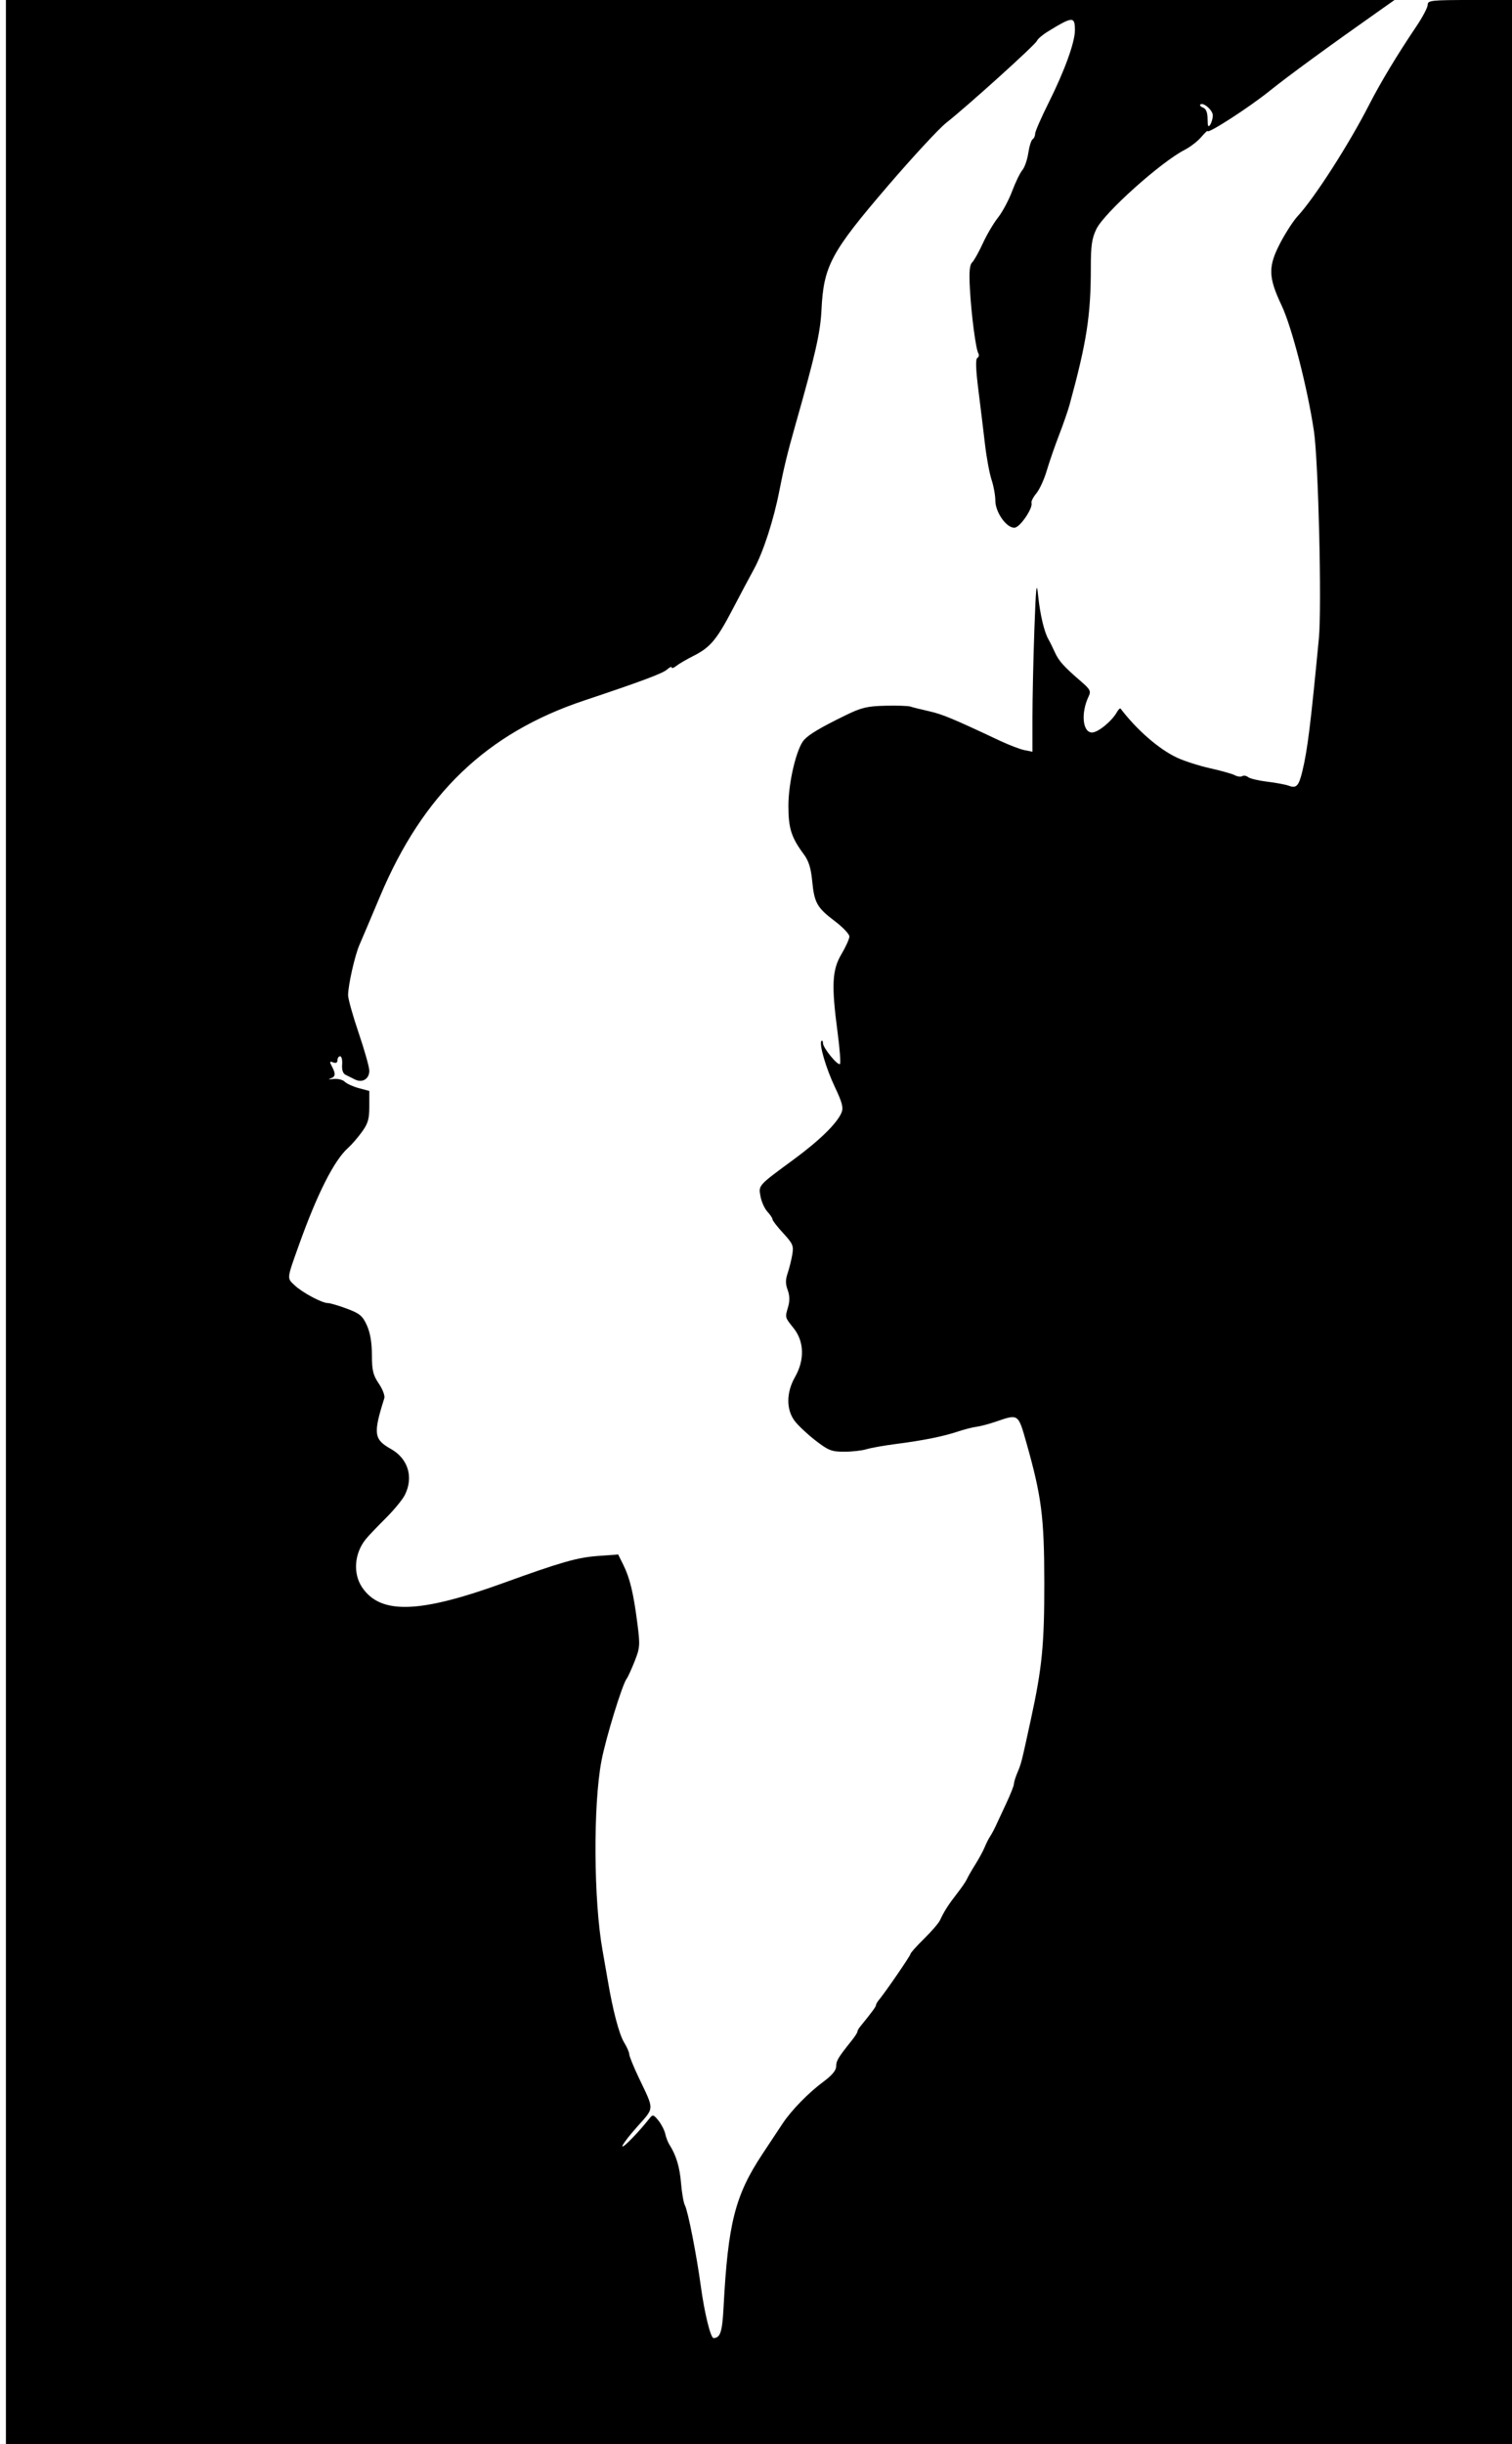 <?xml version="1.0" encoding="UTF-8" standalone="no"?>
<!-- Created with Inkscape (http://www.inkscape.org/) -->

<svg
   xmlns:dc="http://purl.org/dc/elements/1.1/"
   xmlns:cc="http://creativecommons.org/ns#"
   xmlns:rdf="http://www.w3.org/1999/02/22-rdf-syntax-ns#"
   xmlns:svg="http://www.w3.org/2000/svg"
   xmlns="http://www.w3.org/2000/svg"
   xmlns:sodipodi="http://sodipodi.sourceforge.net/DTD/sodipodi-0.dtd"
   xmlns:inkscape="http://www.inkscape.org/namespaces/inkscape"
   version="1.1"
   id="svg815"
   width="760"
   height="1228"
   viewBox="0 0 760 1228"
   sodipodi:docname="IMG_7137inkscape.svg"
   inkscape:version="0.92.4 (5da689c313, 2019-01-14)">
  <defs
     id="defs819" />
  <sodipodi:namedview
     pagecolor="#ffffff"
     bordercolor="#666666"
     borderopacity="1"
     objecttolerance="10"
     gridtolerance="10"
     guidetolerance="10"
     inkscape:pageopacity="0"
     inkscape:pageshadow="2"
     inkscape:window-width="1680"
     inkscape:window-height="997"
     id="namedview817"
     showgrid="false"
     inkscape:zoom="0.6742671"
     inkscape:cx="621.00242"
     inkscape:cy="614"
     inkscape:window-x="1272"
     inkscape:window-y="-8"
     inkscape:window-maximized="1"
     inkscape:current-layer="svg815" />
  <path
     style="fill:#000000;stroke-width:1.333"
     d="M 2.966,614 V -2.4637744e-8 H 351.962 700.958 L 694.295,4.689 c -26.637,18.748 -46.55,33.292 -56.208,41.051 -10.401,8.357 -31.121,21.734 -31.121,20.092 0,-0.387 -1.44,0.992 -3.201,3.065 -1.76,2.073 -5.51,4.957 -8.333,6.408 -12.038,6.19 -40.399,31.627 -44.34,39.768 -2.276,4.702 -2.792,8.289 -2.792,19.4 0,24.034 -2.06,37.314 -10.681,68.86 -0.802,2.933 -3.196,9.833 -5.321,15.333 -2.125,5.5 -4.902,13.532 -6.171,17.85 -1.269,4.317 -3.61,9.417 -5.202,11.333 -1.592,1.916 -2.695,4.084 -2.45,4.817 0.838,2.51 -5.539,11.994 -8.336,12.399 -3.964,0.574 -9.839,-7.544 -9.839,-13.597 0,-2.59 -0.852,-7.28 -1.893,-10.422 -1.041,-3.142 -2.522,-11.113 -3.29,-17.713 -0.769,-6.6 -2.264,-18.897 -3.324,-27.327 -1.319,-10.493 -1.489,-15.597 -0.539,-16.184 0.763,-0.472 0.999,-1.486 0.524,-2.254 -1.271,-2.056 -3.523,-19.217 -4.256,-32.431 -0.476,-8.581 -0.18,-11.991 1.157,-13.333 0.988,-0.992 3.397,-5.306 5.354,-9.585 1.957,-4.28 5.374,-10.074 7.594,-12.877 2.22,-2.803 5.421,-8.781 7.114,-13.284 1.693,-4.503 4.005,-9.27 5.138,-10.593 1.133,-1.323 2.475,-5.179 2.984,-8.57 0.508,-3.391 1.49,-6.514 2.181,-6.941 0.691,-0.427 1.256,-1.67 1.256,-2.763 0,-1.092 3.06,-8.107 6.801,-15.588 8.009,-16.019 13.199,-30.341 13.199,-36.423 0,-7.041 -1.121,-6.99 -13.548,0.622 -2.684,1.644 -5.183,3.777 -5.552,4.739 -0.728,1.896 -34.707,32.584 -45.567,41.153 -3.667,2.893 -16.893,17.179 -29.391,31.746 -28.604,33.338 -32.262,40.173 -33.33,62.271 -0.55,11.383 -3.062,22.43 -13.256,58.291 -3.765,13.245 -5.78,21.536 -7.941,32.667 -2.823,14.542 -8.126,30.858 -12.783,39.333 -2.015,3.667 -6.8,12.667 -10.633,20 -8.072,15.442 -11.304,19.286 -19.812,23.559 -3.403,1.709 -7.237,3.951 -8.52,4.981 -1.283,1.03 -2.333,1.387 -2.333,0.793 0,-0.594 -1.05,-0.133 -2.333,1.024 -2.161,1.949 -13.128,6.047 -41.667,15.57 -49.02,16.358 -80.986,47.011 -102.614,98.4 -4.553,10.819 -9.202,21.772 -10.33,24.338 -2.328,5.297 -5.723,20.326 -5.723,25.335 0,1.835 2.4,10.386 5.333,19.004 2.933,8.618 5.333,17.137 5.333,18.932 0,4.137 -3.526,6.269 -7.246,4.38 -1.515,-0.769 -3.654,-1.839 -4.754,-2.378 -1.268,-0.621 -1.876,-2.498 -1.662,-5.126 0.186,-2.28 -0.264,-4.146 -1,-4.146 -0.736,0 -1.338,0.881 -1.338,1.958 0,1.255 -0.773,1.661 -2.155,1.131 -1.819,-0.698 -1.923,-0.394 -0.667,1.954 2.066,3.861 1.867,5.311 -0.845,6.144 -1.283,0.394 -0.578,0.501 1.569,0.238 2.146,-0.263 4.723,0.342 5.727,1.346 1.004,1.004 4.198,2.464 7.098,3.245 l 5.273,1.42 v 7.749 c 0,6.417 -0.654,8.642 -3.805,12.949 -2.093,2.86 -5.165,6.4 -6.826,7.867 -6.991,6.17 -15.515,23.005 -24.794,48.965 -6.123,17.13 -6.047,16.412 -2.112,20.096 3.998,3.743 13.744,8.939 16.768,8.939 1.102,0 5.384,1.265 9.516,2.811 6.459,2.416 7.865,3.586 10.021,8.333 1.677,3.694 2.517,8.62 2.537,14.879 0.024,7.846 0.588,10.179 3.488,14.448 1.902,2.8 3.143,6.089 2.756,7.31 -5.645,17.83 -5.28,20.672 3.269,25.477 8.701,4.89 11.531,14.182 7.046,23.141 -1.175,2.347 -5.525,7.629 -9.667,11.737 -4.142,4.109 -8.612,8.802 -9.934,10.43 -5.793,7.135 -6.579,17.254 -1.883,24.236 9.225,13.717 28.717,13.141 70.771,-2.092 29.084,-10.535 37.37,-12.907 47.728,-13.663 l 10.213,-0.746 2.577,5.182 c 3.281,6.599 5.1,14.135 7.041,29.182 1.448,11.227 1.361,12.472 -1.359,19.33 -1.599,4.032 -3.38,7.932 -3.958,8.667 -2.21,2.809 -10.525,29.868 -12.703,41.337 -4.234,22.291 -3.947,70.384 0.568,95.333 0.73,4.033 1.881,10.633 2.557,14.667 2.541,15.148 5.765,27.42 8.266,31.466 1.421,2.3 2.584,4.96 2.584,5.91 0,0.951 2.166,6.28 4.814,11.843 7.891,16.579 7.967,14.67 -0.987,24.757 -4.387,4.942 -7.65,9.312 -7.251,9.711 0.621,0.621 8.442,-7.488 13.741,-14.249 1.468,-1.873 1.946,-1.738 4.337,1.228 1.478,1.833 3.021,4.833 3.429,6.667 0.408,1.833 1.319,4.233 2.023,5.333 3.455,5.396 5.239,11.249 5.909,19.392 0.405,4.917 1.286,9.967 1.957,11.223 1.531,2.861 5.862,24.873 8.01,40.718 1.815,13.386 4.919,26.011 6.388,25.98 3.401,-0.072 4.378,-3.068 5.027,-15.402 2.225,-42.327 5.77,-56.284 19.595,-77.157 3.854,-5.819 8.427,-12.719 10.163,-15.333 4.386,-6.608 13.005,-15.418 20.512,-20.966 4.235,-3.13 6.333,-5.658 6.333,-7.63 0,-2.826 0.993,-4.484 7.667,-12.803 1.65,-2.057 3,-4.128 3,-4.603 0,-0.475 0.591,-1.589 1.313,-2.474 5.807,-7.121 8.02,-10.118 8.02,-10.859 0,-0.475 0.61,-1.589 1.357,-2.474 3.171,-3.764 15.98,-22.403 16.011,-23.299 0.019,-0.538 3.089,-3.975 6.824,-7.637 3.734,-3.662 7.344,-7.862 8.023,-9.333 2.041,-4.423 4.238,-7.863 8.564,-13.406 2.261,-2.898 4.499,-6.168 4.972,-7.268 0.473,-1.1 2.366,-4.4 4.207,-7.333 1.841,-2.933 3.953,-6.833 4.694,-8.667 0.741,-1.833 1.951,-4.233 2.691,-5.333 0.739,-1.1 2.034,-3.5 2.878,-5.333 0.844,-1.833 3.24,-6.981 5.324,-11.439 2.084,-4.458 3.789,-8.769 3.789,-9.58 0,-0.811 0.7,-3.164 1.555,-5.228 2.264,-5.464 2.037,-4.578 6.94,-27.087 5.708,-26.205 6.833,-37.696 6.788,-69.333 -0.047,-32.644 -1.378,-42.944 -9.045,-70 -4.103,-14.48 -3.914,-14.349 -15.191,-10.476 -3.509,1.205 -7.946,2.384 -9.859,2.619 -1.913,0.235 -6.114,1.308 -9.333,2.384 -7.398,2.472 -17.575,4.515 -31.188,6.26 -5.867,0.752 -12.509,1.933 -14.761,2.624 -2.252,0.691 -7.297,1.256 -11.21,1.256 -6.317,0 -7.93,-0.629 -14.374,-5.6 -3.992,-3.08 -8.698,-7.487 -10.457,-9.793 -4.37,-5.73 -4.324,-14.366 0.12,-22.138 4.886,-8.546 4.639,-17.813 -0.651,-24.469 -4.535,-5.706 -4.416,-5.234 -2.769,-10.975 0.818,-2.854 0.725,-5.63 -0.28,-8.291 -1.115,-2.956 -1.122,-5.142 -0.024,-8.368 0.818,-2.402 1.868,-6.603 2.335,-9.337 0.766,-4.489 0.327,-5.536 -4.54,-10.816 -2.963,-3.215 -5.388,-6.34 -5.388,-6.944 0,-0.604 -1.151,-2.337 -2.559,-3.851 -1.407,-1.514 -2.963,-4.946 -3.458,-7.628 -1.056,-5.722 -1.414,-5.323 16.684,-18.624 13.023,-9.572 21.81,-18.182 24.043,-23.561 1.005,-2.422 0.313,-5.078 -3.321,-12.735 -4.556,-9.6 -8.133,-21.904 -6.767,-23.271 0.392,-0.392 0.728,0.138 0.748,1.177 0.045,2.397 7.492,11.472 8.547,10.417 0.434,-0.434 -0.115,-7.63 -1.22,-15.991 -3.133,-23.712 -2.754,-31.238 1.97,-39.203 2.175,-3.667 3.965,-7.645 3.977,-8.84 0.012,-1.195 -3.259,-4.651 -7.271,-7.68 -9.02,-6.81 -10.37,-9.206 -11.434,-20.289 -0.616,-6.412 -1.759,-10.04 -4.203,-13.333 -6.301,-8.492 -7.737,-13.016 -7.741,-24.396 0,-11.778 4.129,-29.059 7.93,-33.147 2.637,-2.837 8.306,-6.191 20.741,-12.269 7.988,-3.904 10.871,-4.6 20,-4.825 5.867,-0.144 11.567,0.046 12.667,0.424 1.1,0.377 5.3,1.426 9.333,2.331 6.736,1.51 11.977,3.692 35.641,14.836 4.569,2.152 10.119,4.275 12.333,4.717 l 4.026,0.805 v -17.286 c 0,-9.507 0.429,-29.232 0.954,-43.833 0.799,-22.235 1.109,-25.032 1.91,-17.214 0.97,9.465 3.091,18.363 5.245,22 0.651,1.1 2.061,3.944 3.131,6.321 2.008,4.456 4.432,7.156 13.281,14.786 4.458,3.844 4.962,4.828 3.756,7.333 -4.031,8.369 -3.127,18.226 1.671,18.226 3.007,0 9.956,-5.68 12.491,-10.211 0.749,-1.338 1.587,-2.138 1.862,-1.778 8.229,10.783 19.296,20.394 28.366,24.634 3.667,1.714 11.167,4.115 16.667,5.335 5.5,1.22 11.074,2.794 12.388,3.497 1.313,0.703 2.989,0.907 3.725,0.452 0.736,-0.455 2.061,-0.233 2.946,0.493 0.885,0.726 5.208,1.758 9.608,2.293 4.4,0.536 9.25,1.441 10.778,2.011 3.912,1.461 5.084,0.208 6.916,-7.394 2.551,-10.582 4.144,-23.415 8.276,-66.667 1.513,-15.841 -0.243,-89.055 -2.498,-104.149 -3.232,-21.633 -11.096,-52.204 -16.201,-62.979 -6.841,-14.441 -6.925,-19.702 -0.509,-31.853 2.619,-4.961 6.435,-10.819 8.479,-13.019 8.451,-9.095 25.805,-36.112 35.972,-56 5.702,-11.154 14.195,-25.245 23.787,-39.463 3.117,-4.62 5.667,-9.481 5.667,-10.802 0,-2.219 1.723,-2.402 22.667,-2.402 h 22.667 V 614 1228 h -380 H 2.966 Z M 609.612,57.987 c 0.02,-2.635 -4.877,-6.867 -6.3,-5.444 -0.4,0.4 0.258,1.106 1.463,1.568 1.471,0.565 2.197,2.436 2.211,5.698 0.015,3.627 0.348,4.351 1.313,2.857 0.711,-1.1 1.302,-3.206 1.313,-4.679 z"
     id="path825"
     inkscape:connector-curvature="0" />
</svg>
